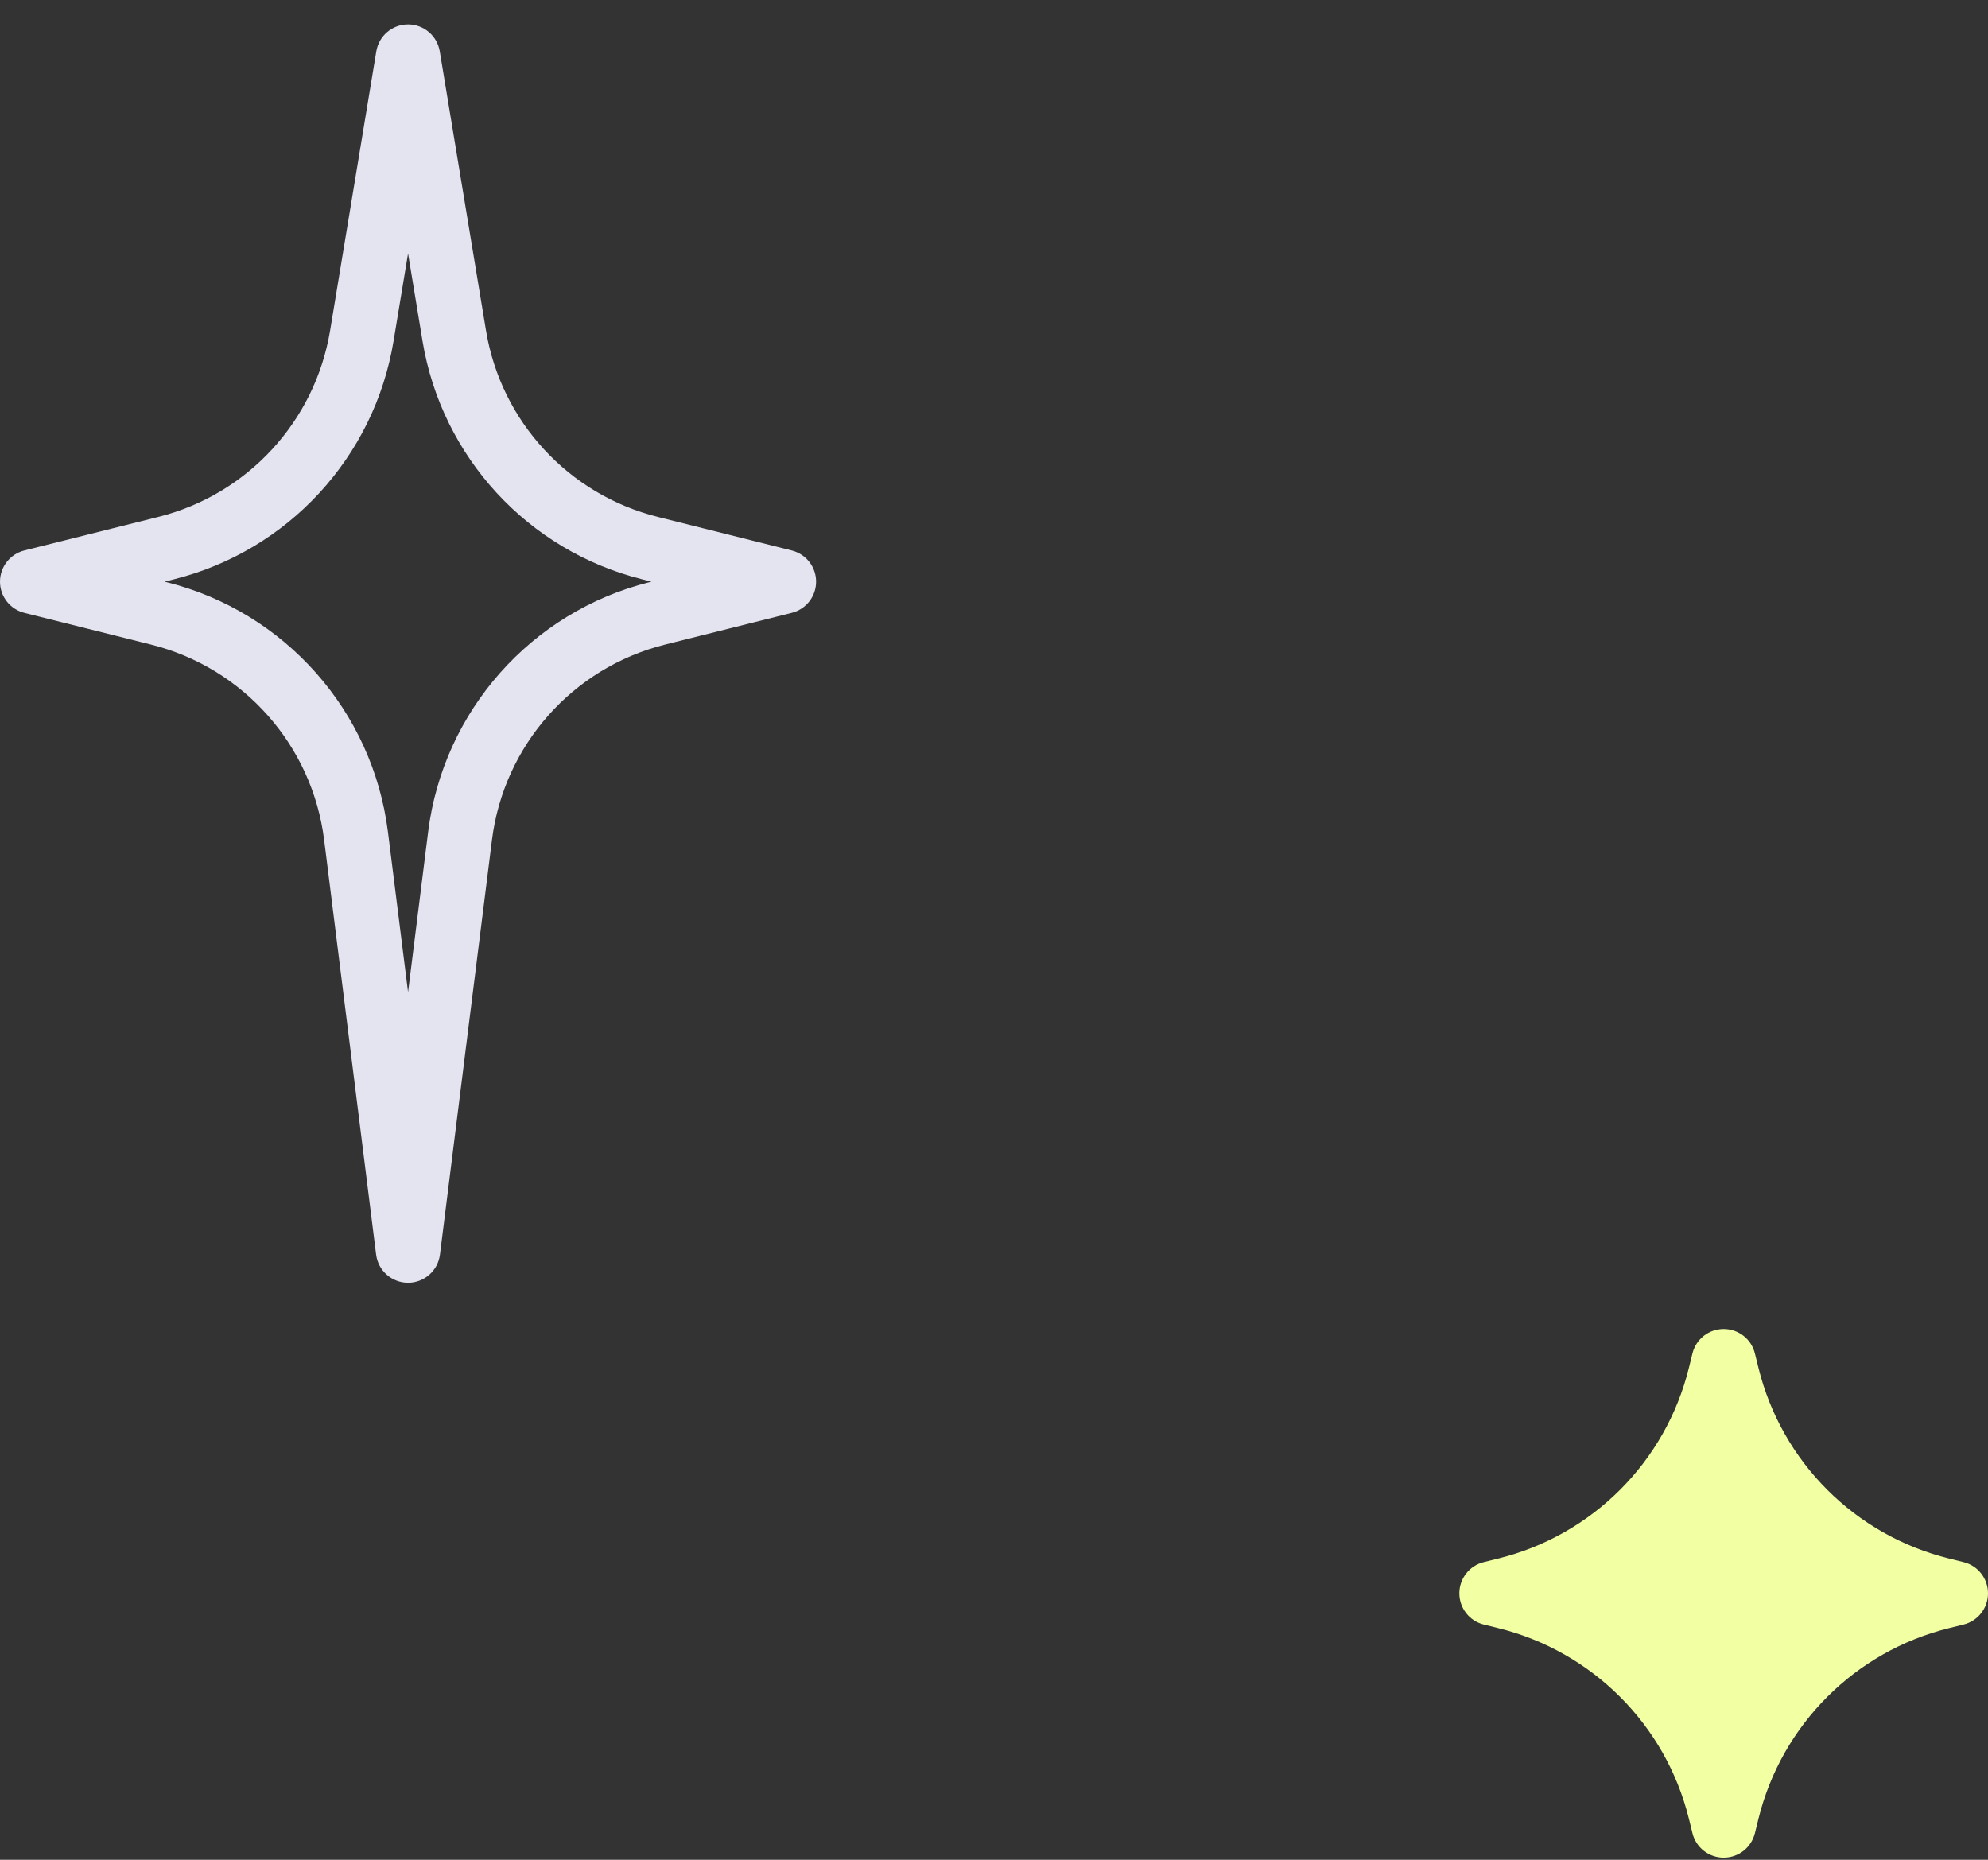 <svg width="62" height="58" viewBox="0 0 62 58" fill="none" xmlns="http://www.w3.org/2000/svg">
<rect x="0" y="0" width="62" height="58" fill="#333333" stroke="none"/>
<path fill-rule="evenodd" clip-rule="evenodd" d="M12.726 0.761C12.235 0.761 11.816 1.116 11.736 1.601L10.295 10.308C9.826 13.14 7.721 15.424 4.936 16.121L0.759 17.167C0.313 17.279 -0 17.68 -0 18.14C-0 18.6 0.313 19.001 0.759 19.113L4.709 20.102C7.594 20.824 9.739 23.245 10.109 26.195L11.73 39.127C11.793 39.629 12.22 40.005 12.726 40.005C13.231 40.005 13.658 39.629 13.721 39.127L15.343 26.195C15.713 23.245 17.858 20.824 20.742 20.102L24.692 19.113C25.139 19.001 25.452 18.6 25.452 18.14C25.452 17.68 25.139 17.279 24.692 17.167L20.516 16.121C17.731 15.424 15.625 13.14 15.157 10.308L13.715 1.601C13.635 1.116 13.216 0.761 12.726 0.761ZM12.726 7.906L13.177 10.635C13.777 14.256 16.468 17.176 20.029 18.067L20.319 18.14L20.255 18.156C16.567 19.079 13.825 22.174 13.352 25.946L12.726 30.941L12.099 25.946C11.626 22.174 8.884 19.079 5.196 18.156L5.133 18.14L5.423 18.067C8.983 17.176 11.675 14.256 12.274 10.635L12.726 7.906Z" fill="#E3E4EF"/>
<path d="M54.73 42.209C54.62 41.761 54.218 41.447 53.756 41.447C53.295 41.447 52.893 41.761 52.783 42.209L52.672 42.658C51.948 45.592 49.657 47.882 46.724 48.606L46.275 48.717C45.827 48.827 45.513 49.229 45.513 49.691C45.513 50.152 45.827 50.554 46.275 50.664L46.724 50.775C49.657 51.499 51.948 53.789 52.672 56.722L52.783 57.172C52.893 57.619 53.295 57.934 53.756 57.934C54.218 57.934 54.62 57.619 54.73 57.172L54.841 56.722C55.565 53.789 57.855 51.499 60.788 50.775L61.237 50.664C61.685 50.554 62 50.152 62 49.691C62 49.229 61.685 48.827 61.237 48.717L60.788 48.606C57.855 47.882 55.565 45.592 54.841 42.658L54.73 42.209Z" fill="#F2FFA3"/>
</svg>
